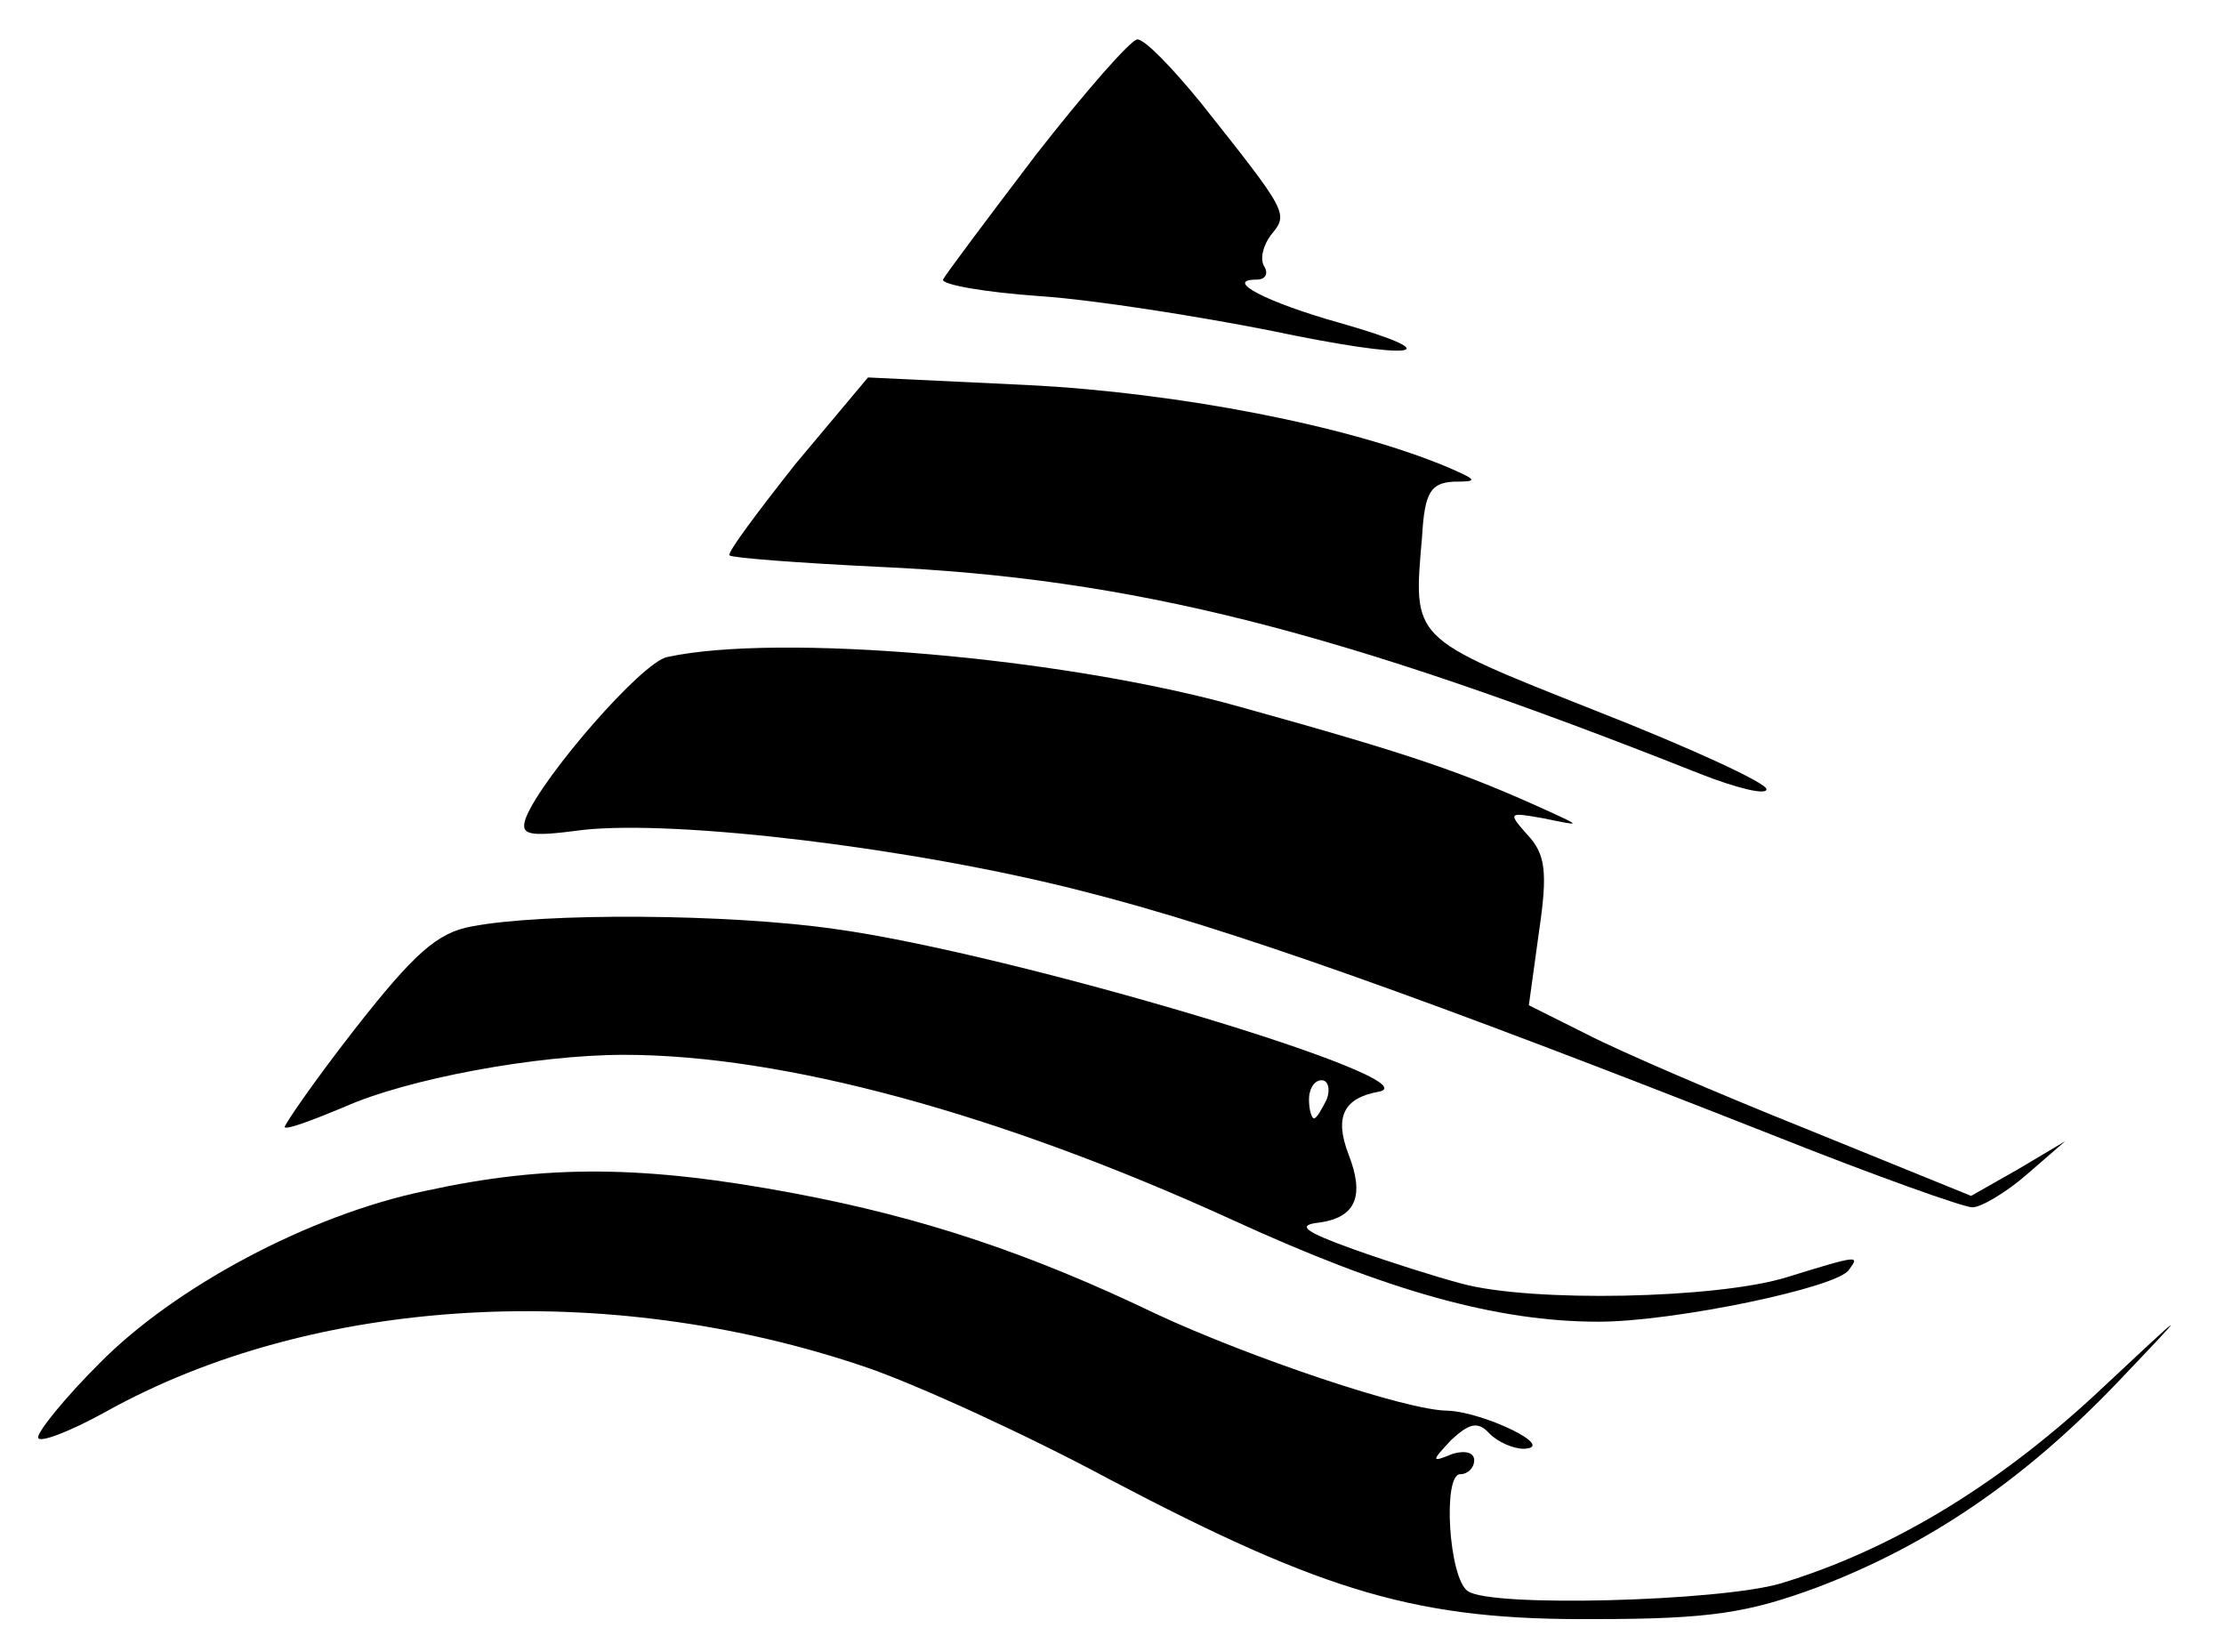 <?xml version="1.0" standalone="no"?>
<!DOCTYPE svg PUBLIC "-//W3C//DTD SVG 20010904//EN"
 "http://www.w3.org/TR/2001/REC-SVG-20010904/DTD/svg10.dtd">
<svg version="1.0" xmlns="http://www.w3.org/2000/svg"
 width="175pt" height="130pt" viewBox="0 0 175 130"
 preserveAspectRatio="xMidYMid meet">

<g transform="translate(0,130) scale(0.1,-0.1)"
fill="#000000" stroke="none">
<path d="M815 1178 c-38 -50 -71 -94 -73 -98 -1 -4 33 -10 76 -13 44 -3 125
-16 181 -27 114 -24 146 -20 55 6 -57 16 -92 34 -65 34 7 0 9 5 6 10 -4 6 -1
17 5 25 14 17 14 17 -55 104 -22 27 -44 50 -50 50 -5 0 -41 -41 -80 -91z"/>
<path d="M626 935 c-30 -38 -54 -70 -52 -72 2 -2 55 -6 117 -9 200 -9 362 -50
647 -163 28 -11 52 -17 52 -12 0 5 -61 33 -135 62 -146 58 -143 55 -136 137 2
35 7 42 25 43 19 0 19 1 -4 11 -78 33 -213 59 -331 65 l-126 6 -57 -68z"/>
<path d="M525 783 c-20 -4 -98 -94 -111 -126 -5 -14 0 -16 45 -10 74 8 259
-14 392 -48 115 -29 272 -85 546 -193 78 -31 148 -56 155 -56 7 0 27 12 43 26
l30 26 -37 -22 -37 -21 -128 52 c-70 28 -149 62 -174 75 l-46 23 8 58 c7 47 5
61 -9 76 -16 18 -15 18 13 13 29 -6 29 -6 5 5 -68 31 -108 45 -245 83 -139 39
-363 58 -450 39z"/>
<path d="M371 571 c-27 -5 -45 -21 -92 -81 -32 -41 -56 -76 -55 -77 2 -2 23 6
47 16 49 22 151 41 220 41 125 0 295 -46 479 -130 122 -56 208 -80 288 -80 59
0 189 27 197 41 8 11 9 12 -49 -6 -55 -17 -201 -20 -256 -5 -19 5 -57 17 -85
27 -39 14 -45 19 -27 21 29 4 36 21 23 54 -11 29 -4 44 24 49 46 9 -289 109
-428 128 -83 12 -229 13 -286 2z m673 -136 c-4 -8 -8 -15 -10 -15 -2 0 -4 7
-4 15 0 8 4 15 10 15 5 0 7 -7 4 -15z"/>
<path d="M335 363 c-92 -19 -198 -76 -257 -136 -27 -27 -48 -53 -48 -58 0 -5
24 4 53 20 163 91 394 105 599 35 38 -13 124 -52 191 -88 171 -90 244 -111
382 -110 91 0 121 5 175 25 87 33 162 84 235 160 60 63 60 63 -17 -9 -78 -72
-161 -122 -247 -148 -48 -14 -228 -19 -246 -6 -15 10 -20 92 -6 92 6 0 11 5
11 11 0 6 -7 8 -17 5 -17 -7 -17 -6 -1 11 14 13 21 15 30 5 7 -7 19 -12 27
-12 27 1 -32 29 -60 30 -32 0 -156 42 -229 76 -100 48 -184 76 -285 95 -117
22 -194 23 -290 2z"/>
</g>
</svg>
